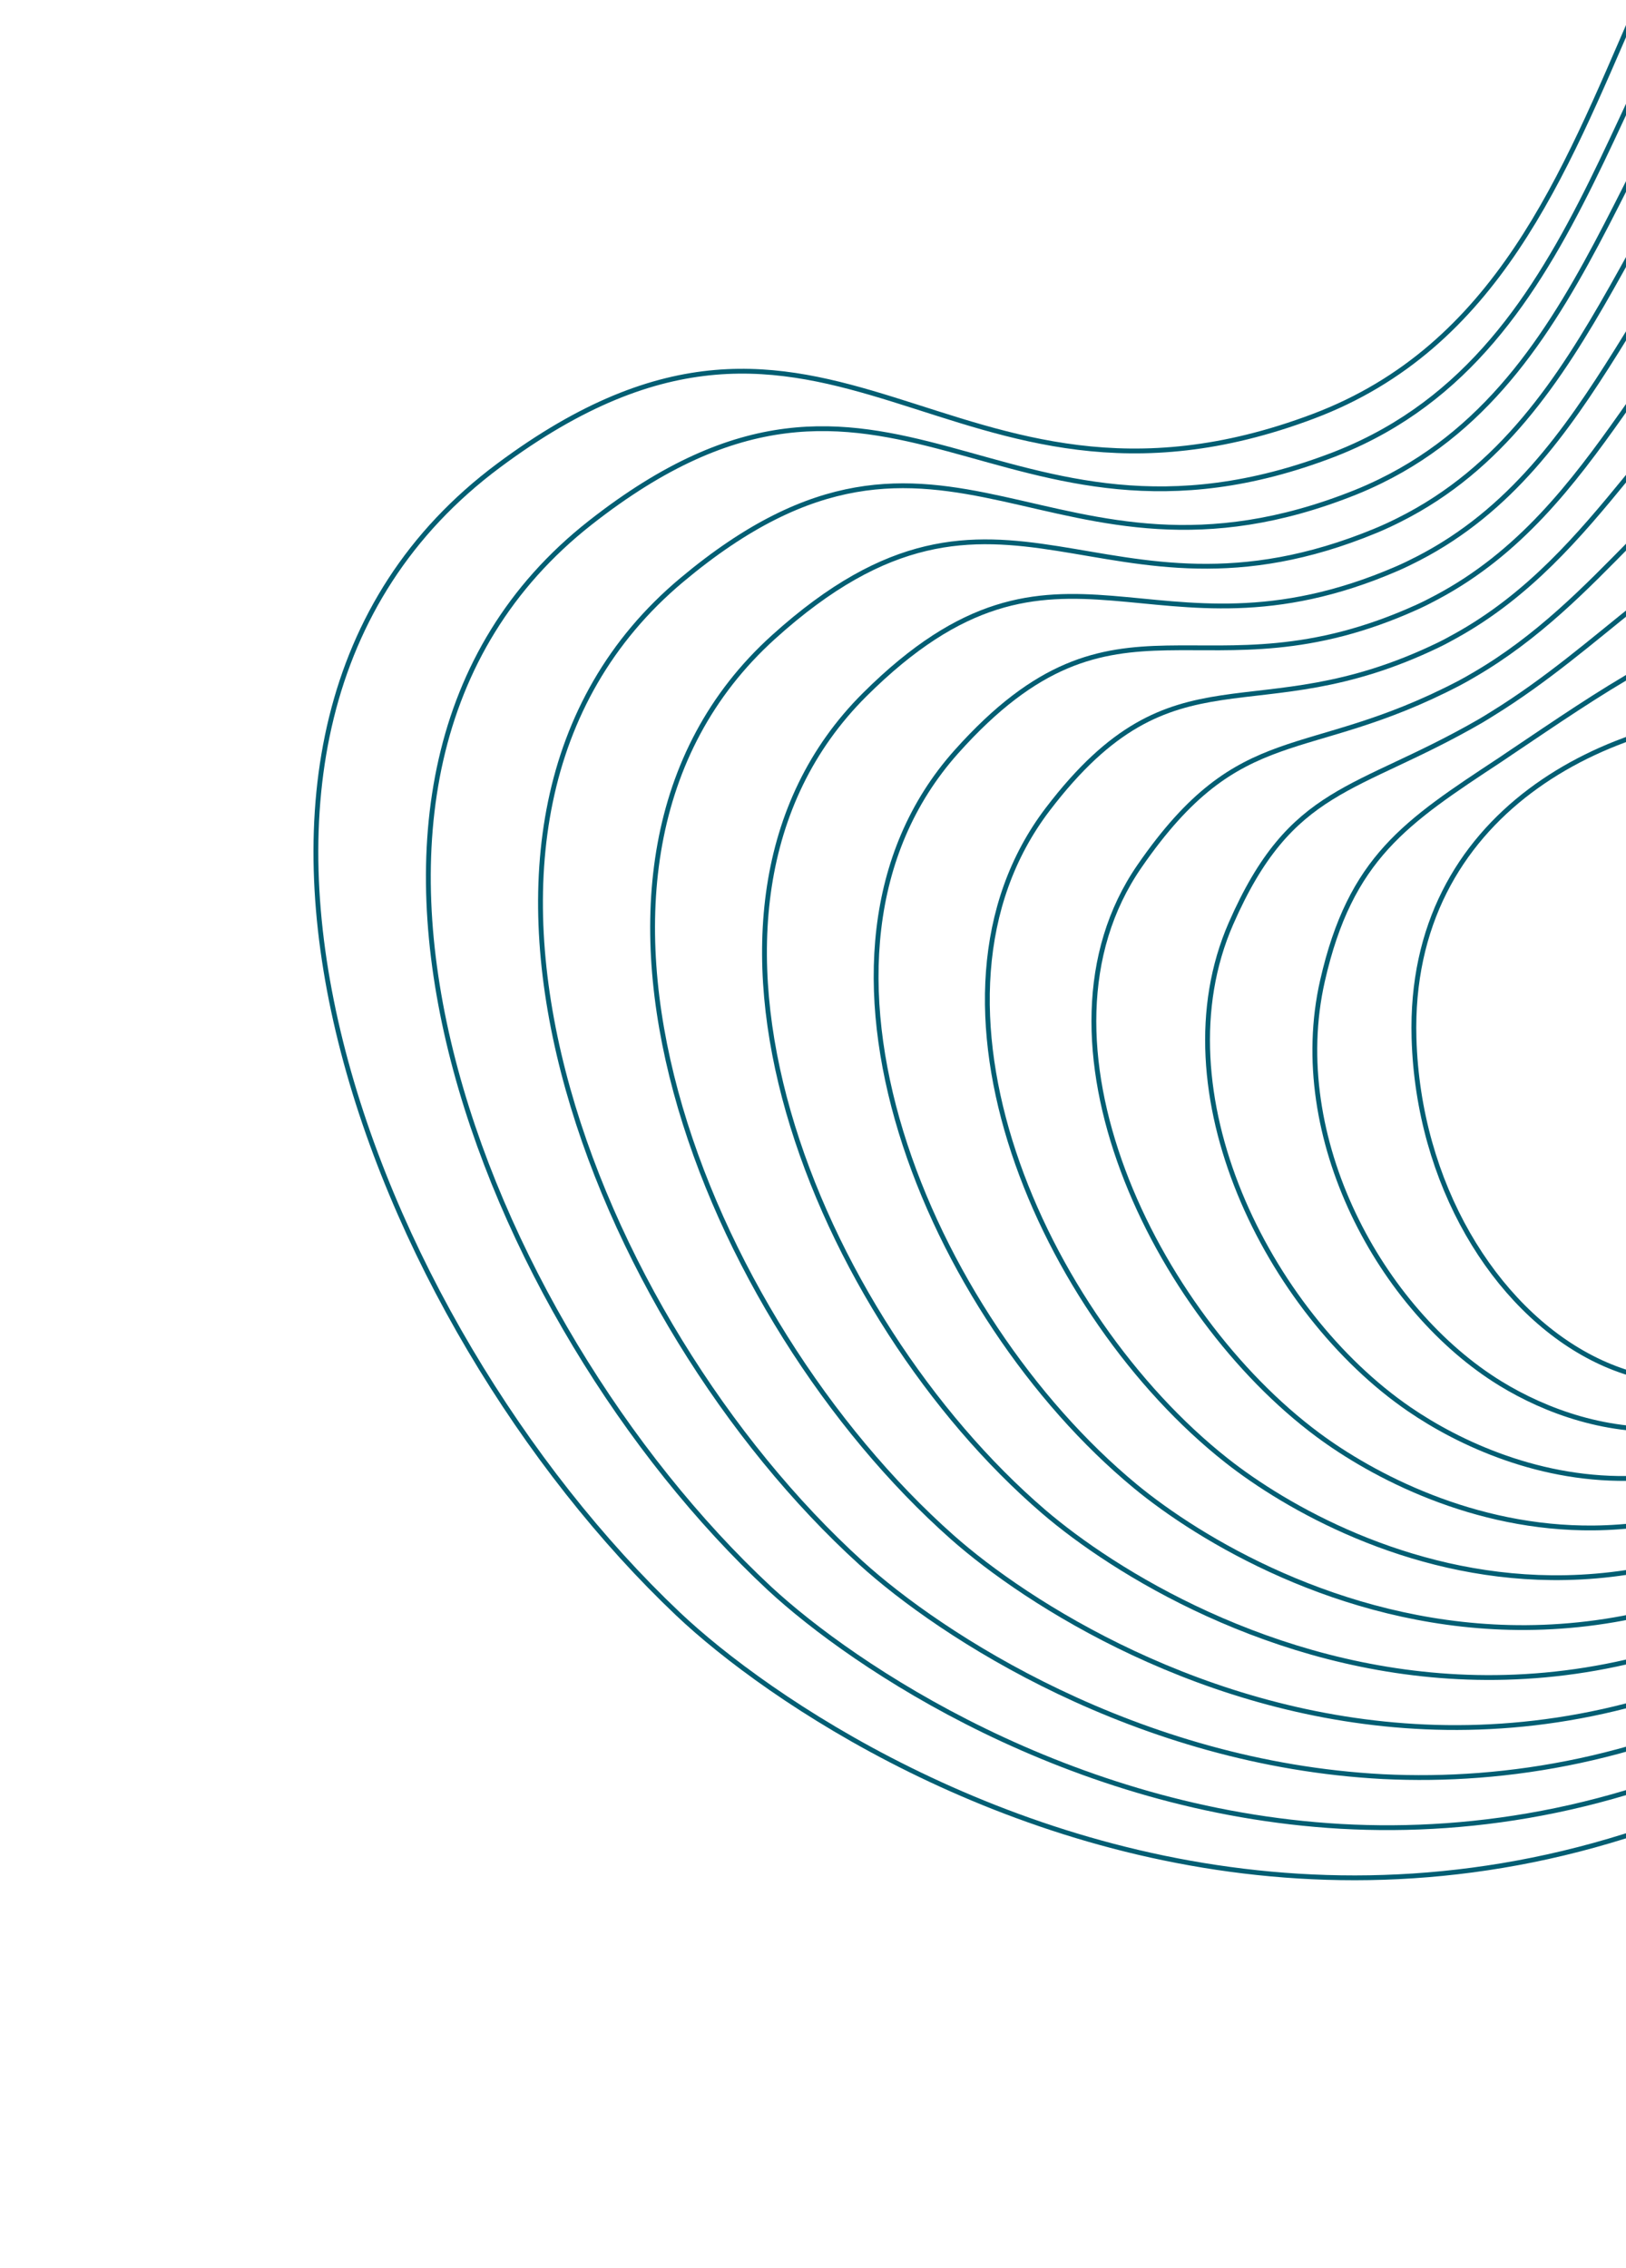<svg width="709" height="989" viewBox="0 0 709 989" fill="none" xmlns="http://www.w3.org/2000/svg">
<path d="M295.726 703.794C161.834 577.061 60.316 319.995 217.407 202.992C363.055 94.51 412.5 241.925 572.69 181.499C732.879 121.074 688.766 -119.351 867.09 -153.609C970.594 -173.493 1084.91 -105.153 1133.41 23.567C1181.9 152.287 1164.58 341.387 1004.81 563.023C853.886 772.384 696.06 825.982 566.243 818.039C436.426 810.095 334.617 740.607 295.726 703.794Z" stroke="#025E73" stroke-width="2.103" stroke-miterlimit="10"/>
<path d="M987.14 560.608C848.995 752.837 704.209 803.001 584.642 796.352C465.878 789.555 372.326 726.66 335.562 692.623C210.803 576.374 115.811 339.221 257.323 227.959C387.986 125.225 434.733 254.815 581.769 198.125C585.95 196.497 589.986 194.742 593.886 192.869C699.558 142.181 704.699 3.457 780.446 -67.318C801.008 -86.53 826.697 -100.858 860.85 -106.994C959.091 -124.643 1064.49 -60.491 1108.58 58.804C1152.76 178.739 1134.88 354.648 987.14 560.608Z" stroke="#025E73" stroke-width="2.103" stroke-miterlimit="10"/>
<path d="M969.47 558.193C844.105 733.29 712.358 780.019 603.039 774.665C495.329 769.016 409.932 712.828 375.401 681.452C259.421 576.071 171.294 358.484 297.239 252.926C412.912 155.975 457.152 268.169 590.85 214.748C594.703 213.209 598.418 211.532 602.021 209.765C699.351 162.148 708.199 37.459 779.645 -25.292C799.154 -42.426 823.172 -55.176 854.612 -60.38C947.603 -75.773 1044.07 -15.829 1083.76 94.042C1123.61 205.19 1105.18 367.907 969.47 558.193Z" stroke="#025E73" stroke-width="2.103" stroke-miterlimit="10"/>
<path d="M951.8 555.779C839.214 713.744 720.494 757.314 621.437 752.978C524.768 748.746 447.599 698.934 415.238 670.281C308.251 575.55 226.767 377.798 337.154 277.893C437.834 186.774 479.472 281.255 599.93 231.372C603.453 229.913 606.851 228.322 610.154 226.661C699.143 182.114 711.724 71.47 778.843 16.735C797.304 1.68 819.654 -9.477 848.373 -13.767C936.132 -26.874 1023.65 28.832 1058.93 129.279C1094.47 231.642 1075.48 381.168 951.8 555.779Z" stroke="#025E73" stroke-width="2.103" stroke-miterlimit="10"/>
<path d="M934.129 553.364C834.616 694.404 728.641 734.412 639.834 731.291C554.217 728.281 485.271 685.034 455.073 659.108C357.111 575.004 282.231 397.179 377.068 302.86C462.757 217.638 501.784 294.306 609.008 247.996C612.201 246.617 615.282 245.112 618.287 243.557C698.933 202.08 715.283 105.491 778.039 58.761C795.462 45.787 816.14 36.243 842.132 32.847C924.678 22.063 1003.46 73.415 1034.11 164.516C1065.56 258.013 1046.11 394.661 934.129 553.364Z" stroke="#025E73" stroke-width="2.103" stroke-miterlimit="10"/>
<path d="M916.459 550.95C829.773 674.889 736.792 711.501 658.231 709.604C583.67 707.803 522.955 671.127 494.91 647.937C406.011 574.425 337.702 416.657 416.984 327.826C487.699 248.594 524.089 307.313 618.089 264.62C620.952 263.319 623.715 261.901 626.421 260.453C698.727 222.046 718.885 139.535 777.238 100.787C793.634 89.899 812.636 81.989 835.894 79.461C913.249 71.054 983.078 118.068 1009.28 199.753C1036.46 284.456 1016.47 407.963 916.459 550.95Z" stroke="#025E73" stroke-width="2.103" stroke-miterlimit="10"/>
<path d="M898.789 548.535C824.912 655.36 744.946 688.574 676.629 687.916C613.126 687.306 560.652 657.208 534.748 636.765C454.959 573.8 393.209 436.27 456.901 352.793C512.688 279.677 546.377 320.262 627.17 281.245C629.702 280.022 632.148 278.691 634.556 277.35C698.52 242.014 722.539 173.618 776.437 142.813C791.82 134.021 809.138 127.767 829.655 126.076C901.842 120.123 962.68 162.728 984.458 234.991C1007.34 310.905 986.814 421.253 898.789 548.535Z" stroke="#025E73" stroke-width="2.103" stroke-miterlimit="10"/>
<path d="M881.12 546.12C820.024 635.811 753.105 665.62 695.027 666.229C642.586 666.779 598.368 643.27 574.585 625.594C503.97 573.108 444.665 453.36 496.817 377.759C541.328 313.234 568.635 333.128 636.25 297.868C638.451 296.72 640.58 295.481 642.691 294.246C698.314 261.979 726.254 207.765 775.637 184.838C790.023 178.159 805.649 173.584 823.417 172.689C890.457 169.309 942.261 207.397 959.634 270.228C978.198 337.363 957.135 434.525 881.12 546.12Z" stroke="#025E73" stroke-width="2.103" stroke-miterlimit="10"/>
<path d="M863.449 543.706C815.095 616.234 761.267 642.62 713.424 644.542C672.049 646.205 636.109 629.302 614.422 614.422C553.058 572.32 504.683 476.079 536.732 402.727C563.103 342.371 590.842 345.879 645.33 314.492C647.198 313.416 649.012 312.27 650.824 311.142C698.105 281.946 730.026 242.021 774.835 226.865C788.241 222.33 802.16 219.454 817.178 219.303C879.083 218.681 921.808 252.076 934.81 305.465C949.024 363.832 927.413 447.764 863.449 543.706Z" stroke="#025E73" stroke-width="2.103" stroke-miterlimit="10"/>
<path d="M845.779 541.291C810.099 596.611 769.429 619.522 731.821 622.855C701.51 625.543 673.885 615.276 654.259 603.251C602.242 571.378 561.084 496.251 576.648 427.693C588.852 373.938 612.949 358.464 654.41 331.116C655.942 330.106 657.444 329.06 658.959 328.038C697.898 301.912 733.827 276.447 774.033 268.891C786.47 266.553 798.667 265.388 810.939 265.916C867.695 268.361 901.302 296.767 909.985 340.702C919.79 390.314 897.601 460.944 845.779 541.291Z" stroke="#025E73" stroke-width="2.103" stroke-miterlimit="10"/>
<path d="M616.564 452.661C615.165 403.331 636.495 367.99 667.093 344.935C697.691 321.879 737.557 311.108 773.231 310.918C846.429 310.528 879.877 335.074 885.161 375.939C890.445 416.805 867.566 473.99 828.11 538.876C788.655 603.763 736.67 613.973 694.097 592.079C651.524 570.186 618.365 516.189 616.564 452.661Z" stroke="#025E73" stroke-width="2.103" stroke-miterlimit="10"/>
</svg>
